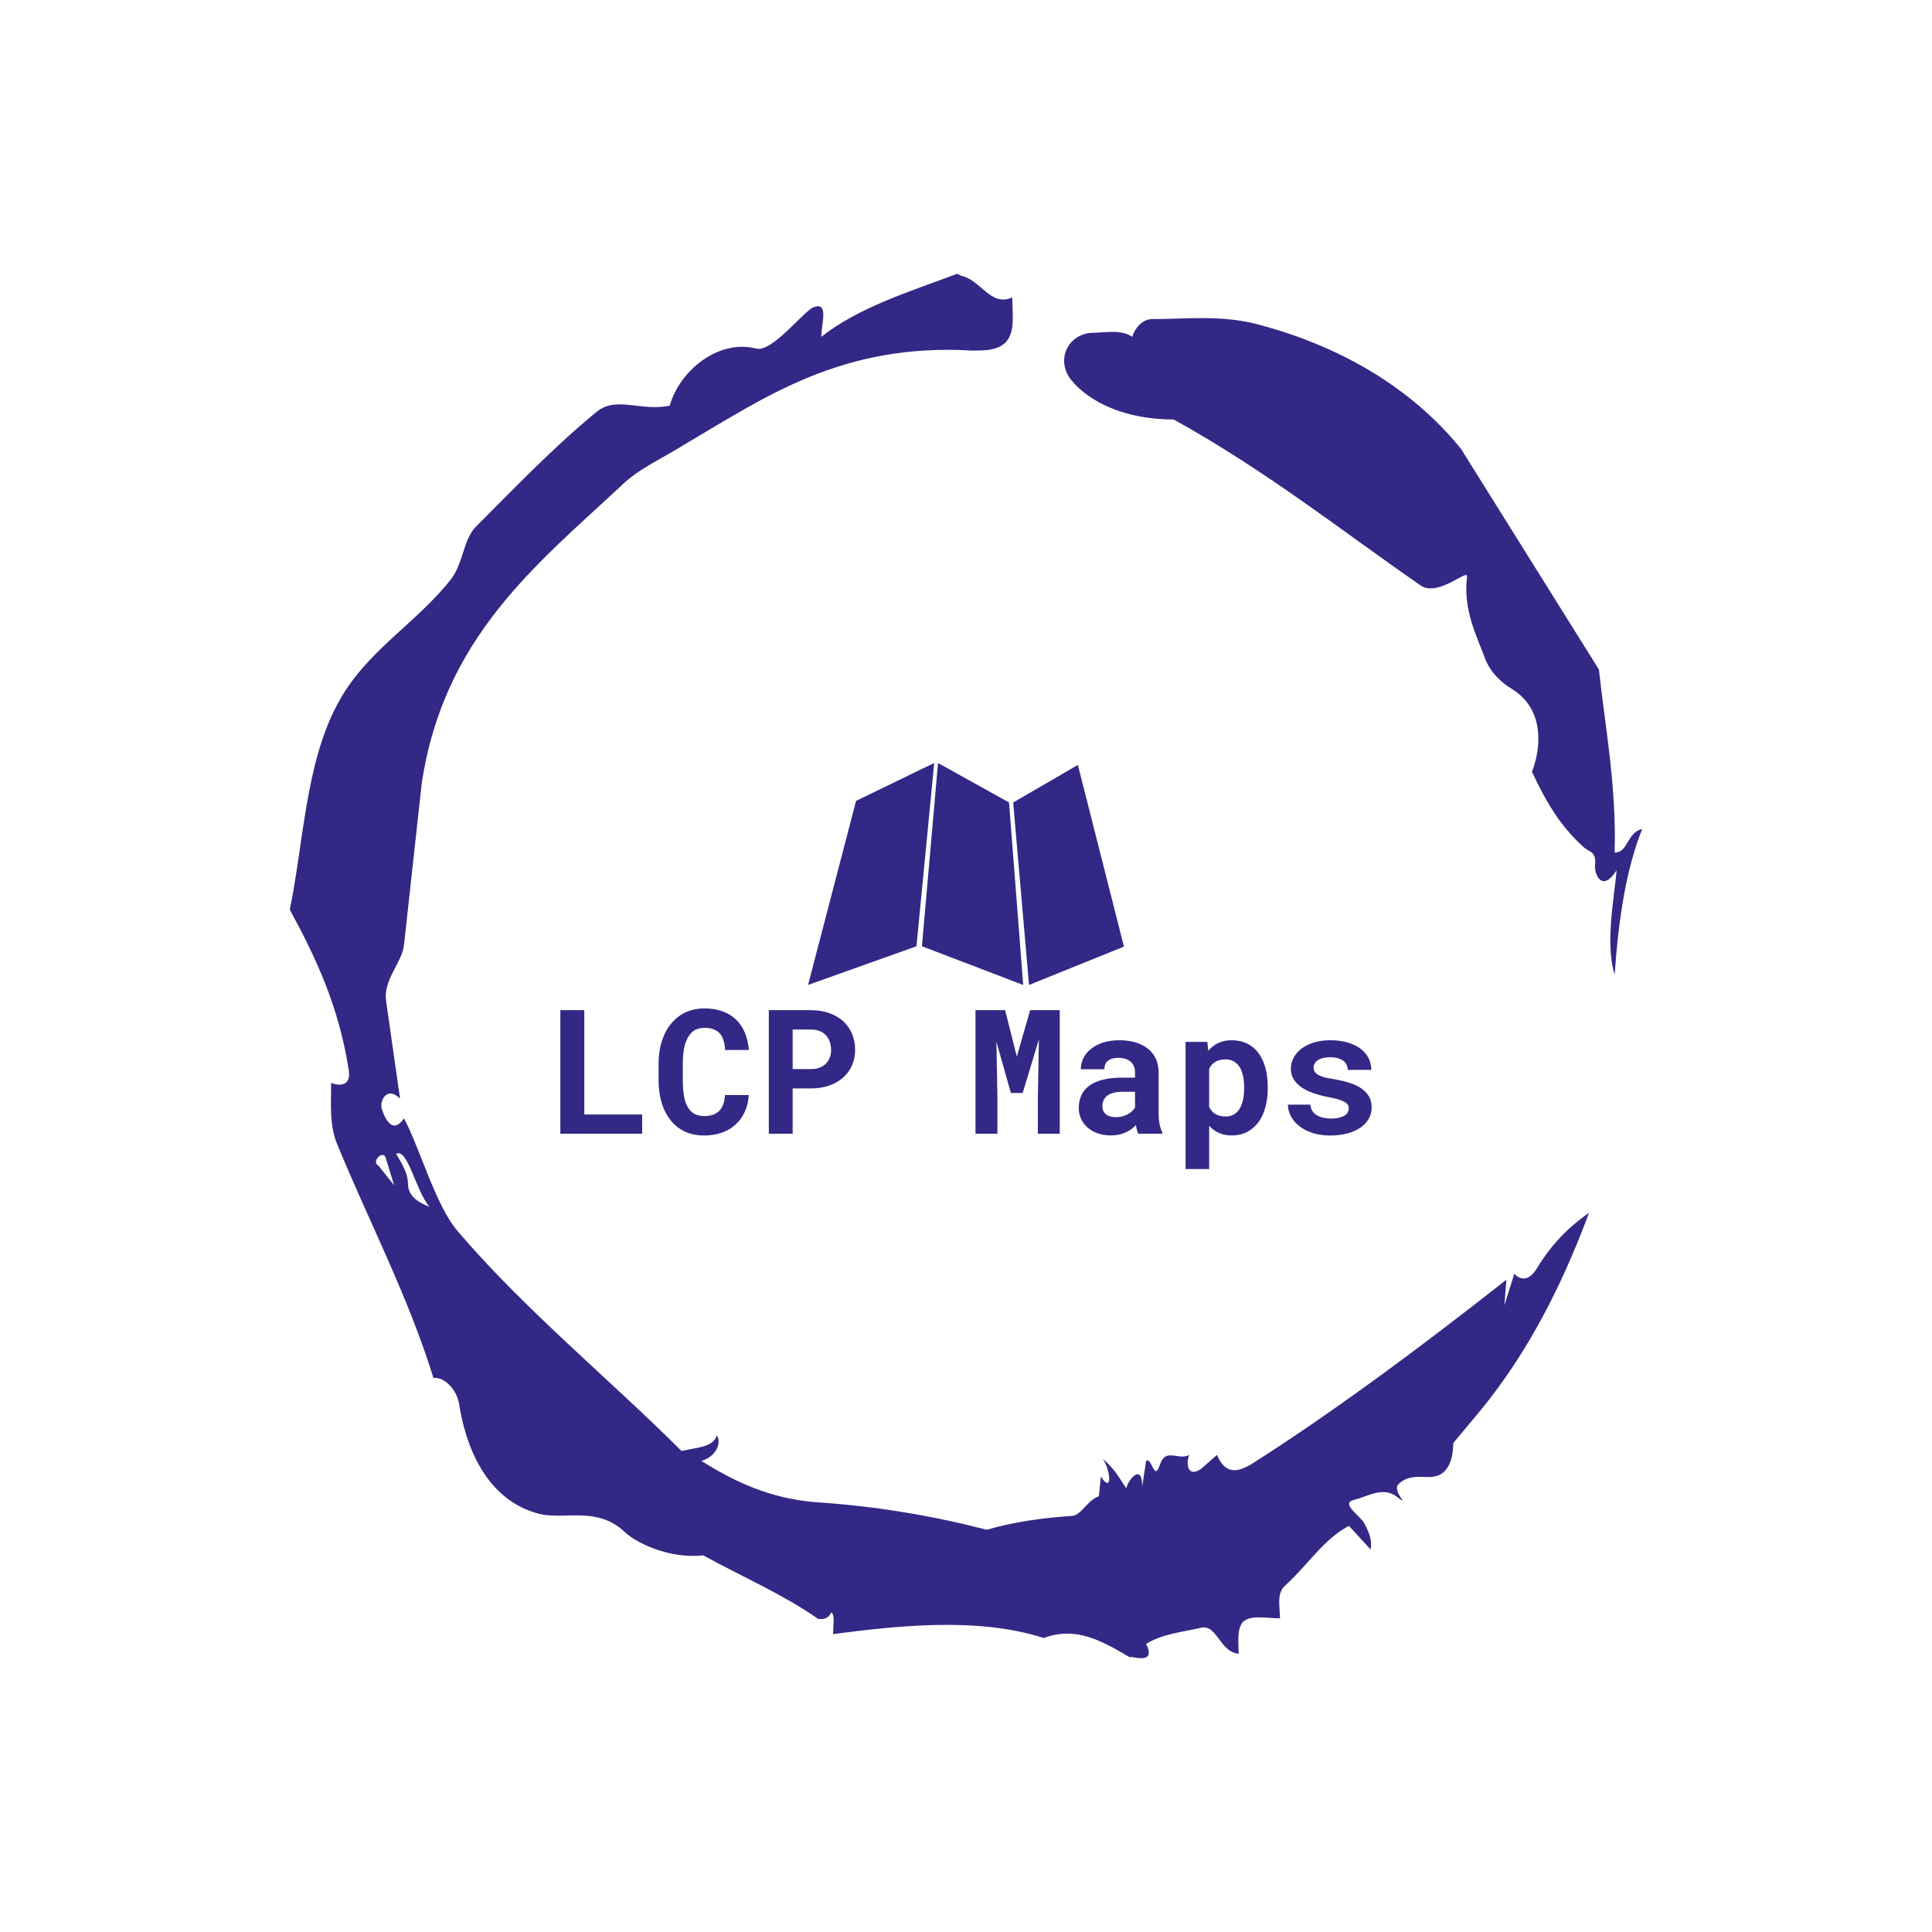 <svg xmlns="http://www.w3.org/2000/svg" version="1.1" xmlns:xlink="http://www.w3.org/1999/xlink" xmlns:svgjs="http://svgjs.dev/svgjs" width="1000" height="1000" viewBox="0 0 1000 1000"><rect width="1000" height="1000" fill="#ffffff"></rect><g transform="matrix(0.7,0,0,0.7,150,106.25)"><svg viewBox="0 0 320 360" data-background-color="#ffffff" preserveAspectRatio="xMidYMid meet" height="1125" width="1000" xmlns="http://www.w3.org/2000/svg" xmlns:xlink="http://www.w3.org/1999/xlink"><g id="tight-bounds" transform="matrix(1,0,0,1,0,0)"><svg viewBox="0 0 320 360" height="360" width="320"><g><svg></svg></g><g><svg viewBox="0 0 320 360" height="360" width="320"><g><path xmlns="http://www.w3.org/2000/svg" d="M20.961 227.22l3.726 4.658-1.863-6.056c-0.466-2.795-3.726 0.466-1.863 1.398M25.153 224.425c1.397 2.329 2.795 4.658 2.795 6.987 0 3.261 2.795 4.658 5.123 5.589-3.261-3.726-5.124-13.974-7.918-12.576M204.017 26.929c7.918 0 15.371-0.932 23.756 0.931 20.495 5.124 37.729 15.371 49.374 29.811l32.606 52.169c1.397 13.042 4.192 27.482 3.726 43.319 3.261 0 2.795-4.658 6.521-5.59-3.726 9.316-5.59 20.961-6.521 34.469-2.329-7.453 0-18.632 0.466-24.687-3.261 5.124-5.124 1.397-5.124-0.932 0.466-3.726-1.397-3.261-2.795-4.658-5.124-4.658-8.384-9.782-12.11-17.7 2.329-6.055 2.795-14.905-4.658-19.563-2.329-1.397-5.124-3.726-6.521-7.453-1.863-5.124-5.124-11.179-4.193-19.097 0.466-2.329-6.987 5.124-11.179 1.863-18.166-12.576-36.332-27.016-58.224-39.127-11.645 0-20.029-4.192-24.221-9.316-3.726-4.658-0.932-10.713 4.658-11.179 3.261 0 6.987-0.932 9.782 0.932 0.466-1.863 2.329-4.192 4.657-4.192M157.904 16.215l0.932 0.466c4.658 0.932 6.987 7.453 12.11 5.124 0 3.261 0.466 6.521-0.466 8.85-1.397 3.726-5.59 3.726-8.85 3.726-31.208-1.863-49.374 11.179-68.471 22.358-5.124 3.261-10.713 5.59-14.906 9.782-20.029 18.632-41.921 35.866-47.045 70.335l-4.192 38.195c-0.466 4.192-5.124 8.384-4.192 13.508l3.26 22.824c-3.261-3.261-5.124 0.932-4.192 2.795 0.466 1.397 2.329 6.055 5.124 1.863 3.726 6.987 7.453 20.495 12.576 26.55 15.837 18.632 36.332 35.4 53.101 52.169 4.192-0.932 7.453-0.932 8.384-3.727 1.397 2.795-1.397 5.59-3.726 6.056 7.453 4.658 15.837 8.85 27.016 9.781 14.44 0.932 27.948 3.261 40.524 6.522 6.521-1.863 13.042-2.795 20.029-3.261 2.329 0 3.726-3.726 6.521-4.658l0.466-4.658c2.795 4.192 2.329-1.397 0.466-4.192 3.261 2.795 4.192 5.124 5.589 6.987 0-1.397 3.726-6.521 3.727-0.466l0.931-6.055c1.397-0.932 1.863 5.124 3.261 0.931 1.397-4.192 4.192-0.932 6.987-2.329-0.932 1.863-0.466 5.59 2.794 3.261l3.727-3.261c2.329 5.59 6.055 3.261 7.918 2.329 20.495-13.042 40.99-28.413 60.553-43.784l-0.466 6.055 2.329-7.453c2.329 2.329 4.192 0.466 5.124-0.931 2.795-4.658 6.521-9.316 12.577-13.508-7.453 20.029-16.303 35.866-27.482 48.908l-4.658 5.59c0 3.261-0.932 7.453-4.658 7.918-1.863 0.466-5.59-0.932-8.384 1.863-1.397 1.863 3.261 5.59-0.466 2.795-3.261-2.329-6.521 0-10.248 0.932-2.795 0.932 1.863 3.726 2.795 5.589 0.932 1.863 1.863 3.726 1.398 6.056l-5.124-5.59c-6.055 3.261-9.782 9.316-14.906 13.974-2.329 1.863-1.397 5.124-1.397 7.918-3.261 0-6.987-0.932-8.85 0.932-1.397 1.863-0.932 4.658-0.932 7.453-4.658-0.466-5.124-7.453-9.315-6.056-4.192 0.932-8.85 1.397-12.577 3.727 2.795 5.59-4.658 2.329-3.726 3.26-6.987-4.192-13.042-7.453-20.495-4.658-15.837-5.124-35.4-2.795-49.84-0.931 0-2.329 0.466-4.658-0.466-5.124-0.932 2.329-3.726 1.397-3.26 1.397-8.85-6.055-17.7-9.782-27.016-14.905-8.384 0.932-16.303-3.261-18.632-5.59-6.521-6.055-13.974-2.795-20.029-4.192-13.042-3.261-17.7-16.769-19.098-26.084-0.932-4.658-4.658-6.521-6.055-6.056-6.055-19.563-15.371-37.263-22.824-55.429-1.863-4.658-1.397-9.316-1.397-14.44 2.329 0.932 4.658 0.466 4.192-2.794-2.329-15.371-7.918-27.016-13.974-38.195 3.261-15.837 3.726-34.469 11.179-48.443 6.521-12.576 18.632-19.098 27.016-29.811 2.795-3.726 2.795-8.85 5.59-12.11 9.316-9.316 18.632-19.098 28.879-27.482 4.658-3.726 10.247 0 17.234-1.397 2.329-8.384 11.645-15.837 20.495-13.508 3.726 0.932 11.179-8.85 13.508-9.782 3.726-1.397 1.863 3.726 1.863 6.987 8.85-6.987 20.961-10.713 32.14-14.906" fill="#332885" fill-rule="nonzero" stroke="none" stroke-width="1" stroke-linecap="butt" stroke-linejoin="miter" stroke-miterlimit="10" stroke-dasharray="" stroke-dashoffset="0" font-family="none" font-weight="none" font-size="none" text-anchor="none" style="mix-blend-mode: normal" data-fill-palette-color="tertiary"></path></g><g transform="matrix(1,0,0,1,64,131.956)"><svg viewBox="0 0 192 96.088" height="96.088" width="192"><g><svg viewBox="0 0 192 96.088" height="96.088" width="192"><g><svg viewBox="0 0 192 96.088" height="96.088" width="192"><g transform="matrix(1,0,0,1,0,58.077)"><svg viewBox="0 0 192 38.01" height="38.01" width="192"><g><svg viewBox="0 0 192 38.01" height="38.01" width="192"><g><svg viewBox="0 0 192 38.01" height="38.01" width="192"><g transform="matrix(1,0,0,1,0,0)"><svg width="192" viewBox="3.66 -36.06 233.43 46.22" height="38.01" data-palette-color="#332885"><path d="M27.2-5.54L10.55-5.54 10.55-35.55 3.66-35.55 3.66 0 27.2 0 27.2-5.54ZM57.88-11.13L57.88-11.13 51.02-11.13Q50.93-9.52 50.49-8.37 50.05-7.23 49.29-6.49L49.29-6.49Q48.53-5.76 47.46-5.42 46.38-5.08 45.04-5.08L45.04-5.08Q44.04-5.08 43.22-5.31 42.4-5.54 41.75-6.03L41.75-6.03Q41.14-6.47 40.66-7.13 40.18-7.79 39.84-8.64L39.84-8.64Q39.35-9.89 39.12-11.56 38.89-13.23 38.89-15.36L38.89-15.36 38.89-20.19Q38.89-21.75 39.04-23.11 39.18-24.46 39.5-25.59L39.5-25.59Q39.91-27.03 40.61-28.11 41.31-29.2 42.31-29.79L42.31-29.79Q42.89-30.13 43.59-30.3 44.28-30.47 45.09-30.47L45.09-30.47Q46.6-30.47 47.69-30.07 48.78-29.66 49.51-28.88L49.51-28.88Q50.22-28.08 50.6-26.88 50.97-25.68 51.07-24.1L51.07-24.1 57.91-24.1Q57.66-26.88 56.74-29.1 55.81-31.32 54.2-32.86L54.2-32.86Q52.59-34.4 50.3-35.23 48.02-36.06 45.09-36.06L45.09-36.06Q43.11-36.06 41.39-35.56 39.67-35.06 38.23-34.13L38.23-34.13Q36.62-33.03 35.35-31.45 34.08-29.86 33.3-27.83L33.3-27.83Q32.61-26.17 32.27-24.23 31.93-22.29 31.93-20.14L31.93-20.14 31.93-15.36Q31.93-13.06 32.31-11.01 32.69-8.96 33.4-7.25L33.4-7.25Q34.13-5.54 35.19-4.13 36.25-2.71 37.62-1.71L37.62-1.71Q39.11-0.63 40.98-0.06 42.84 0.51 45.04 0.51L45.04 0.51Q47.82 0.51 50.12-0.31 52.41-1.12 54.07-2.64L54.07-2.64Q55.73-4.15 56.72-6.3 57.71-8.45 57.88-11.13ZM70.5 0L70.5-13.04 75.8-13.04Q78.71-13.04 81.05-13.87 83.39-14.7 85.05-16.19L85.05-16.19Q86.69-17.65 87.58-19.68 88.47-21.7 88.47-24.1L88.47-24.1Q88.47-26.66 87.58-28.76 86.69-30.86 85.05-32.37L85.05-32.37Q83.39-33.86 81.05-34.7 78.71-35.55 75.8-35.55L75.8-35.55 63.64-35.55 63.64 0 70.5 0ZM75.8-18.6L70.5-18.6 70.5-29.98 75.8-29.98Q77.27-29.98 78.34-29.52 79.41-29.05 80.15-28.25L80.15-28.25Q80.85-27.44 81.21-26.37 81.56-25.29 81.56-24.05L81.56-24.05Q81.56-22.97 81.21-21.98 80.85-21 80.15-20.24L80.15-20.24Q79.41-19.48 78.34-19.04 77.27-18.6 75.8-18.6L75.8-18.6ZM135-22.19L131.63-35.55 123.11-35.55 123.11 0 129.41 0 129.41-10.52 129.12-26.49 133.29-11.72 136.68-11.72 141.35-27.15 141.05-10.52 141.05 0 147.35 0 147.35-35.55 138.83-35.55 135-22.19ZM169.96 0L169.96 0 176.84 0 176.84-0.42Q176.33-1.42 176.06-2.81 175.79-4.2 175.79-6.32L175.79-6.32 175.79-17.65Q175.79-19.95 174.94-21.69 174.08-23.44 172.57-24.58L172.57-24.58Q171.06-25.73 168.99-26.32 166.93-26.9 164.54-26.9L164.54-26.9Q161.88-26.9 159.81-26.23 157.75-25.56 156.34-24.41L156.34-24.41Q154.89-23.27 154.15-21.75 153.41-20.24 153.41-18.55L153.41-18.55 160.19-18.55Q160.19-19.26 160.4-19.85 160.61-20.43 161.05-20.85L161.05-20.85Q161.54-21.31 162.32-21.57 163.1-21.83 164.17-21.83L164.17-21.83Q165.39-21.83 166.31-21.52 167.22-21.22 167.83-20.65L167.83-20.65Q168.42-20.12 168.71-19.37 169.01-18.63 169.01-17.7L169.01-17.7 169.01-16.14 165.22-16.14Q162.29-16.14 160.03-15.61 157.78-15.09 156.24-14.09L156.24-14.09Q154.53-12.99 153.67-11.29 152.82-9.59 152.82-7.4L152.82-7.4Q152.82-5.69 153.5-4.24 154.19-2.78 155.41-1.73L155.41-1.73Q156.63-0.68 158.32-0.1 160.02 0.49 162.05 0.49L162.05 0.49Q163.29 0.49 164.37 0.26 165.44 0.02 166.34-0.39L166.34-0.39Q167.22-0.78 167.96-1.32 168.69-1.86 169.25-2.47L169.25-2.47Q169.37-1.76 169.54-1.12 169.71-0.49 169.96 0ZM163.49-4.76L163.49-4.76Q162.54-4.76 161.82-4.99 161.1-5.22 160.61-5.62L160.61-5.62Q160.12-6.03 159.86-6.63 159.61-7.23 159.61-7.93L159.61-7.93Q159.61-8.84 159.95-9.61 160.29-10.38 161-10.94L161-10.94Q161.71-11.47 162.83-11.78 163.95-12.08 165.54-12.08L165.54-12.08 169.01-12.08 169.01-7.54Q168.71-7.03 168.2-6.53 167.69-6.03 166.98-5.64L166.98-5.64Q166.27-5.25 165.39-5 164.51-4.76 163.49-4.76ZM183.55-26.42L183.55 10.16 190.34 10.16 190.34-2.29Q190.81-1.78 191.32-1.37 191.83-0.95 192.39-0.61L192.39-0.61Q193.34-0.07 194.46 0.21 195.57 0.49 196.88 0.49L196.88 0.49Q199.37 0.49 201.3-0.54 203.23-1.56 204.55-3.37L204.55-3.37Q205.84-5.15 206.52-7.62 207.19-10.08 207.19-12.96L207.19-12.96 207.19-13.48Q207.19-16.48 206.52-18.96 205.84-21.44 204.53-23.22L204.53-23.22Q203.21-24.98 201.28-25.94 199.35-26.9 196.84-26.9L196.84-26.9Q195.61-26.9 194.55-26.65 193.49-26.39 192.61-25.93L192.61-25.93Q191.88-25.54 191.24-25.01 190.61-24.49 190.07-23.83L190.07-23.83 189.83-26.42 183.55-26.42ZM200.4-13.48L200.4-13.48 200.4-12.96Q200.4-11.33 200.11-9.88 199.81-8.42 199.18-7.32L199.18-7.32Q198.54-6.23 197.53-5.59 196.52-4.96 195.08-4.96L195.08-4.96Q194.17-4.96 193.44-5.14 192.71-5.32 192.15-5.66L192.15-5.66Q191.56-6.03 191.11-6.54 190.66-7.06 190.34-7.69L190.34-7.69 190.34-18.73Q190.68-19.41 191.16-19.92 191.64-20.43 192.27-20.78L192.27-20.78Q192.83-21.07 193.52-21.23 194.2-21.39 195.03-21.39L195.03-21.39Q196.47-21.39 197.48-20.78 198.5-20.17 199.15-19.12L199.15-19.12Q199.79-18.04 200.09-16.59 200.4-15.14 200.4-13.48ZM230.5-7.25L230.5-7.25Q230.5-6.64 230.19-6.13 229.89-5.62 229.28-5.22L229.28-5.22Q228.64-4.83 227.66-4.6 226.67-4.37 225.35-4.37L225.35-4.37Q224.25-4.37 223.21-4.59 222.17-4.81 221.37-5.3L221.37-5.3Q220.56-5.76 220.05-6.53 219.54-7.3 219.46-8.37L219.46-8.37 213-8.37Q213-6.76 213.79-5.16 214.58-3.56 216.12-2.32L216.12-2.32Q217.66-1.05 219.94-0.27 222.22 0.51 225.2 0.51L225.2 0.51Q227.91 0.51 230.11-0.09 232.31-0.68 233.87-1.76L233.87-1.76Q235.41-2.83 236.25-4.31 237.09-5.79 237.09-7.54L237.09-7.54Q237.09-9.45 236.25-10.83 235.41-12.21 233.92-13.18L233.92-13.18Q232.43-14.14 230.38-14.75 228.33-15.36 225.93-15.75L225.93-15.75Q224.27-15.99 223.2-16.32 222.13-16.65 221.52-17.07L221.52-17.07Q220.88-17.46 220.64-17.96 220.39-18.46 220.39-19.04L220.39-19.04Q220.39-19.63 220.67-20.15 220.95-20.68 221.49-21.07L221.49-21.07Q222.08-21.51 223-21.75 223.93-22 225.18-22L225.18-22Q226.64-22 227.68-21.63 228.72-21.26 229.33-20.65L229.33-20.65Q229.77-20.19 229.99-19.62 230.21-19.04 230.21-18.38L230.21-18.38 236.99-18.38Q236.99-20.21 236.19-21.78 235.38-23.34 233.87-24.49L233.87-24.49Q232.33-25.61 230.13-26.26 227.94-26.9 225.18-26.9L225.18-26.9Q222.54-26.9 220.44-26.25 218.34-25.59 216.88-24.46L216.88-24.46Q215.41-23.34 214.63-21.85 213.85-20.36 213.85-18.73L213.85-18.73Q213.85-17.04 214.62-15.75 215.39-14.45 216.75-13.48L216.75-13.48Q218.12-12.48 220.04-11.78 221.96-11.08 224.27-10.62L224.27-10.62Q226.11-10.28 227.3-9.94 228.5-9.59 229.23-9.2L229.23-9.2Q229.94-8.79 230.22-8.33 230.5-7.86 230.5-7.25Z" opacity="1" transform="matrix(1,0,0,1,0,0)" fill="#332885" class="undefined-text-0" data-fill-palette-color="primary" id="text-0"></path></svg></g></svg></g></svg></g></svg></g><g transform="matrix(1,0,0,1,58.626,0)"><svg viewBox="0 0 74.749 52.53" height="52.53" width="74.749"><g><svg xmlns="http://www.w3.org/2000/svg" xmlns:xlink="http://www.w3.org/1999/xlink" version="1.1" x="0" y="0" viewBox="1 15.472 97.002 68.169" enable-background="new 0 0 100 100" xml:space="preserve" height="52.53" width="74.749" class="icon-icon-0" data-fill-palette-color="accent" id="icon-0"><g fill="#332885" data-fill-palette-color="accent"><g fill="#332885" data-fill-palette-color="accent"><polygon points="1,83.641 34.287,71.758 39.744,15.472 15.743,27.12   " fill="#332885" data-fill-palette-color="accent"></polygon><polygon points="63.988,27.617 68.854,83.641 98.002,71.862 83.851,16.075   " fill="#332885" data-fill-palette-color="accent"></polygon><polygon points="40.909,15.488 35.971,71.758 67.063,83.641 62.713,27.604   " fill="#332885" data-fill-palette-color="accent"></polygon></g></g></svg></g></svg></g><g></g></svg></g></svg></g></svg></g></svg></g><defs></defs></svg><rect width="320" height="360" fill="none" stroke="none" visibility="hidden"></rect></g></svg></g></svg>